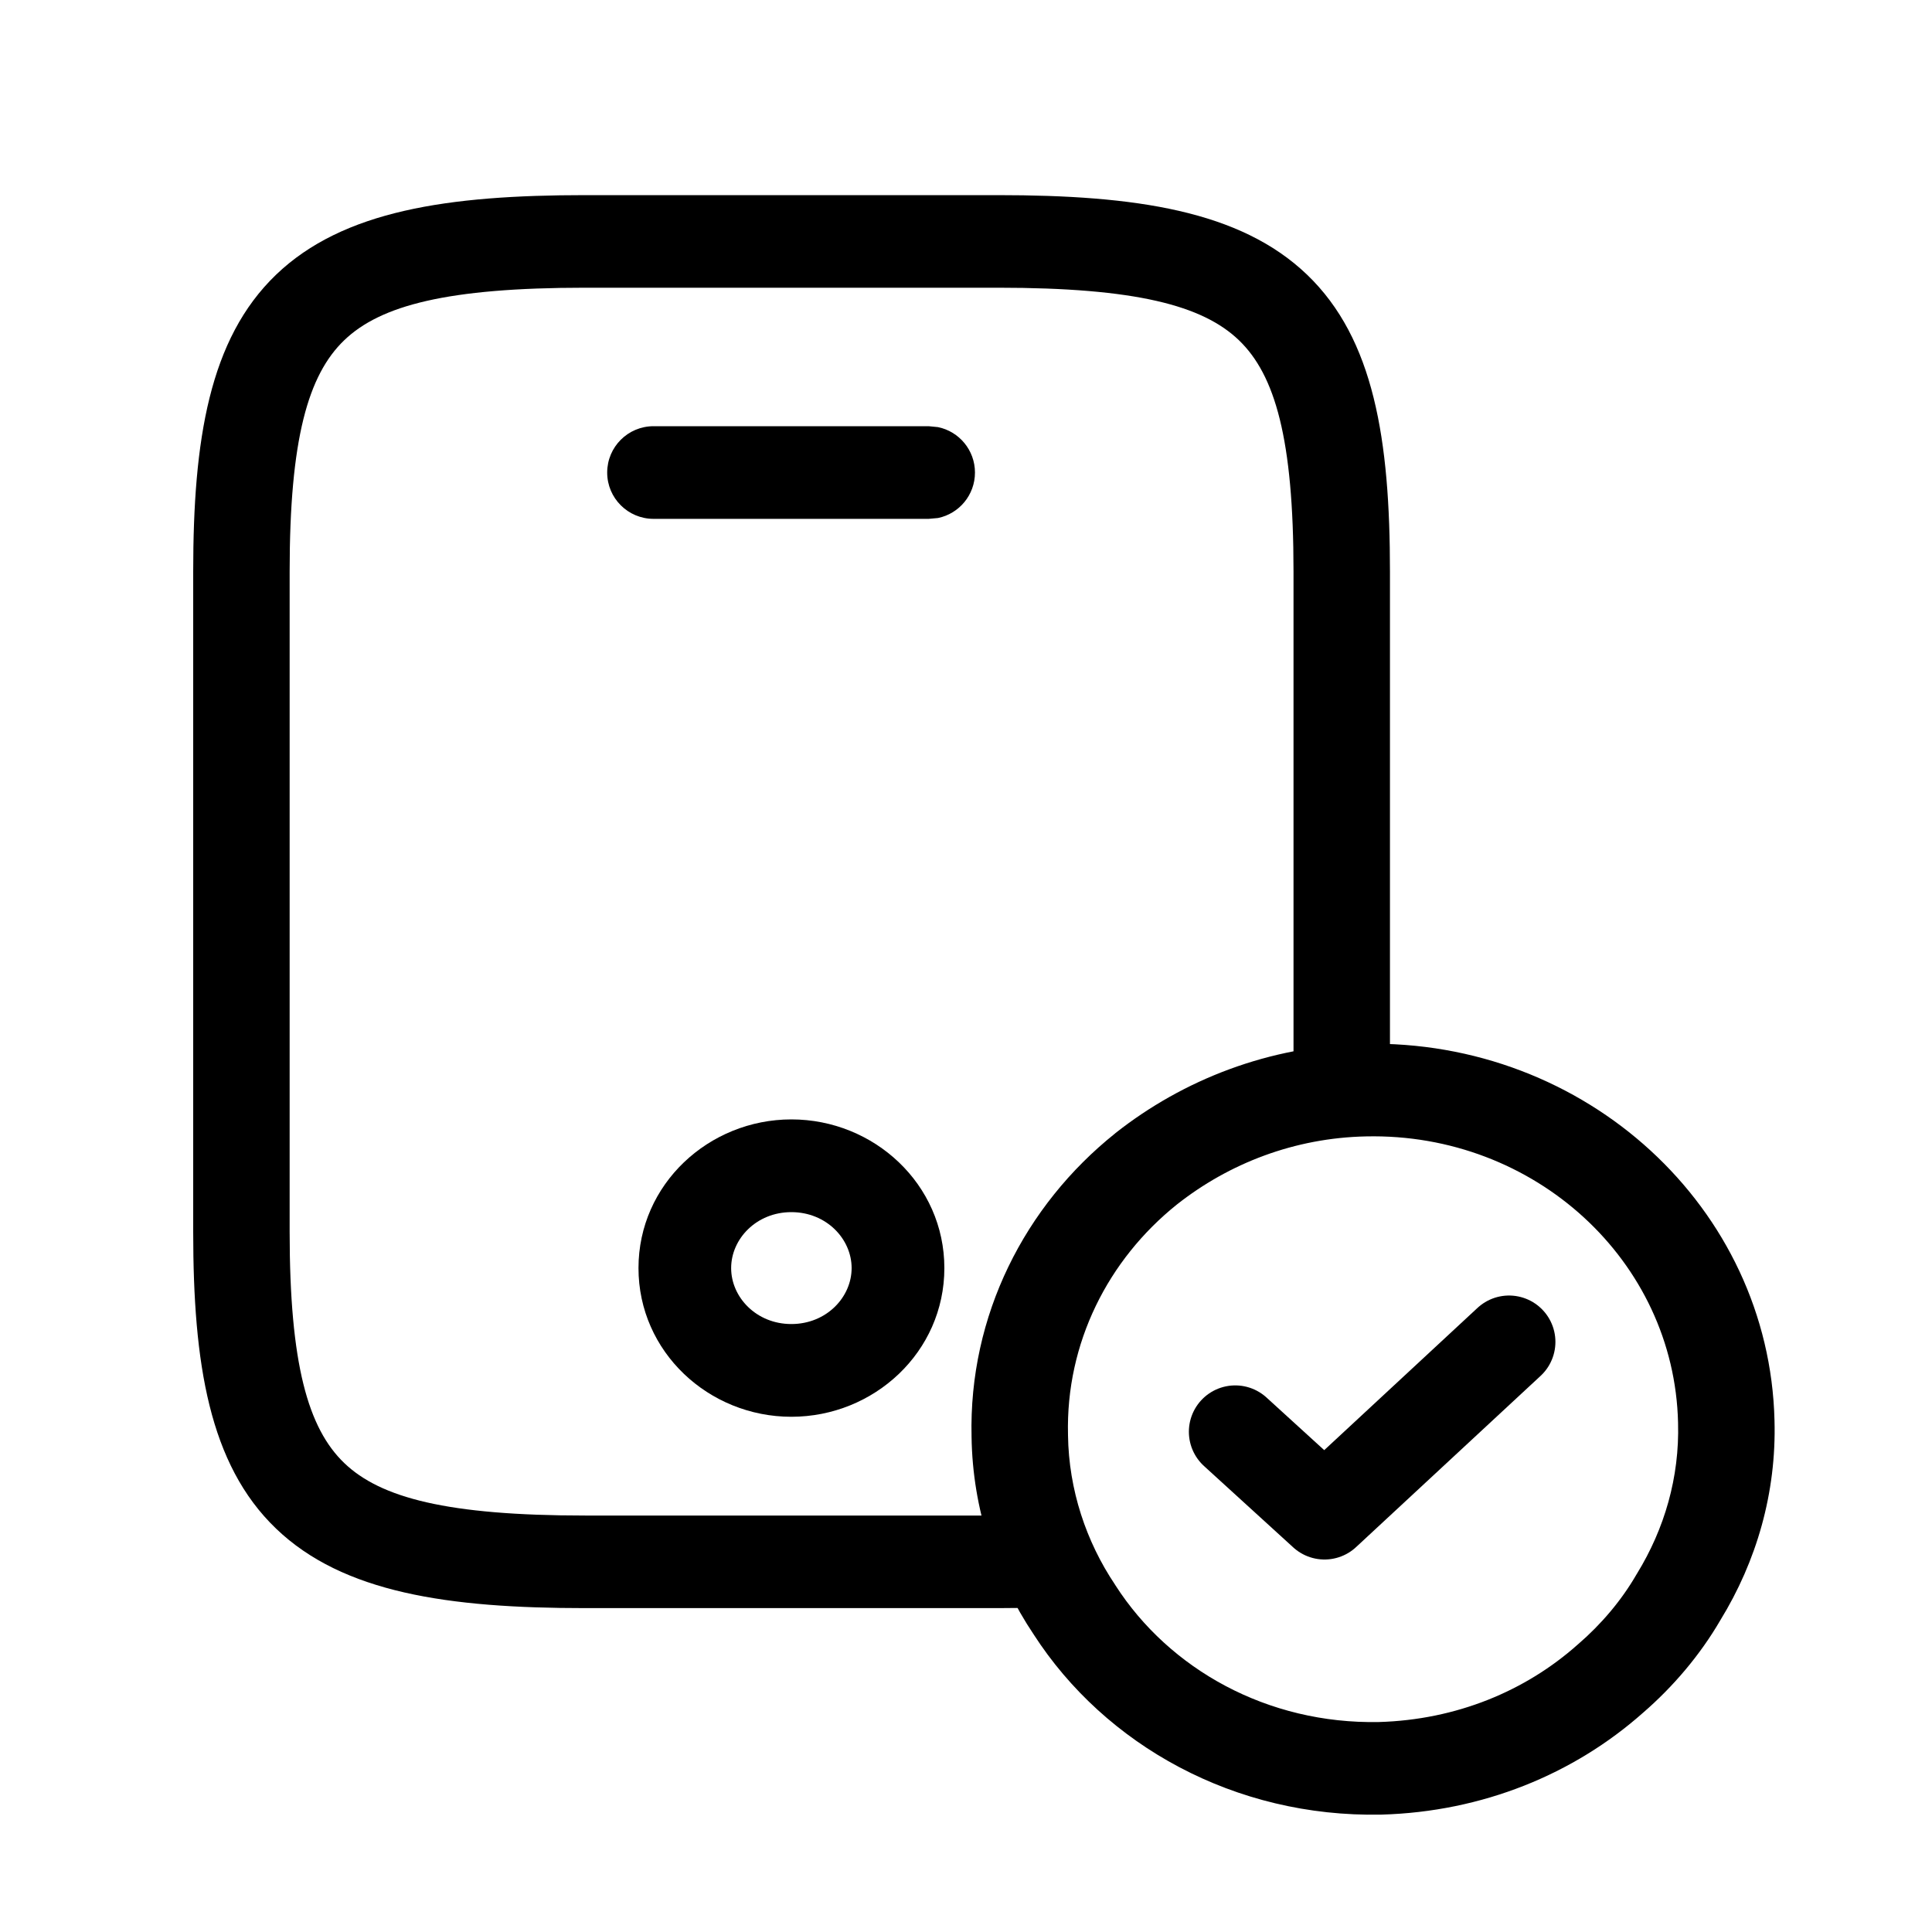 <svg width="100%" height="100%" viewBox="0 0 25 25" fill="none" xmlns="http://www.w3.org/2000/svg">
<path d="M12.017 5.515L12.138 5.527C12.411 5.583 12.616 5.825 12.616 6.115C12.616 6.405 12.411 6.647 12.138 6.703L12.017 6.714H8.457C8.126 6.714 7.857 6.446 7.857 6.115C7.857 5.783 8.126 5.515 8.457 5.515H12.017Z" fill="currentColor"/>
<path d="M11.02 16.409C11.02 16.032 10.694 15.685 10.24 15.685C9.787 15.685 9.461 16.032 9.461 16.409C9.461 16.786 9.787 17.133 10.24 17.133C10.694 17.133 11.02 16.786 11.02 16.409ZM12.22 16.409C12.22 17.495 11.31 18.333 10.24 18.333C9.171 18.333 8.262 17.494 8.262 16.409C8.262 15.324 9.171 14.486 10.24 14.485C11.31 14.485 12.22 15.324 12.22 16.409Z" fill="currentColor"/>
<path d="M12.913 2.525C14.688 2.525 16.048 2.724 16.914 3.555C17.78 4.386 17.986 5.692 17.986 7.396V14.11C17.88 14.105 17.773 14.104 17.665 14.106C17.347 14.112 17.037 14.151 16.738 14.217V7.396C16.738 5.683 16.5 4.852 16.031 4.402C15.562 3.952 14.697 3.723 12.913 3.723H7.573C5.789 3.723 4.924 3.952 4.455 4.402C3.986 4.852 3.748 5.683 3.748 7.396V15.939C3.748 17.651 3.986 18.482 4.455 18.932C4.924 19.382 5.789 19.611 7.573 19.611H12.913C13.063 19.611 13.207 19.606 13.345 19.603C13.461 20.025 13.641 20.422 13.874 20.781C13.569 20.798 13.248 20.809 12.913 20.809H7.573C5.798 20.809 4.438 20.611 3.572 19.78C2.706 18.949 2.5 17.643 2.5 15.939V7.396C2.5 5.692 2.707 4.386 3.572 3.555C4.438 2.724 5.798 2.525 7.573 2.525H12.913Z" fill="currentColor"/>
<path fill-rule="evenodd" clip-rule="evenodd" d="M21.714 18.409C21.665 16.315 19.859 14.657 17.678 14.705L17.677 14.705C16.753 14.724 15.904 15.053 15.228 15.587C14.341 16.298 13.79 17.376 13.82 18.567L13.82 18.574C13.83 19.279 14.055 19.949 14.429 20.506C14.431 20.509 14.433 20.513 14.435 20.516C15.133 21.601 16.401 22.311 17.843 22.283C18.843 22.254 19.738 21.884 20.416 21.28C20.419 21.278 20.421 21.276 20.423 21.274C20.719 21.019 20.983 20.708 21.175 20.375C21.178 20.371 21.18 20.366 21.183 20.362C21.538 19.784 21.734 19.116 21.714 18.411L21.714 18.409ZM22.962 18.381C22.896 15.626 20.52 13.445 17.65 13.507C16.427 13.532 15.311 13.97 14.433 14.663L14.43 14.666C13.262 15.6 12.534 17.022 12.572 18.593C12.585 19.53 12.884 20.415 13.376 21.15C14.302 22.585 15.979 23.519 17.871 23.481L17.877 23.481C19.182 23.444 20.364 22.959 21.262 22.162C21.649 21.827 21.999 21.417 22.262 20.964C22.728 20.205 22.988 19.318 22.962 18.381Z" fill="currentColor"/>
<path d="M15.984 18.527L17.139 19.58L19.527 17.364" stroke="currentColor" stroke-width="1.2" stroke-linecap="round" stroke-linejoin="round"/>
</svg>

